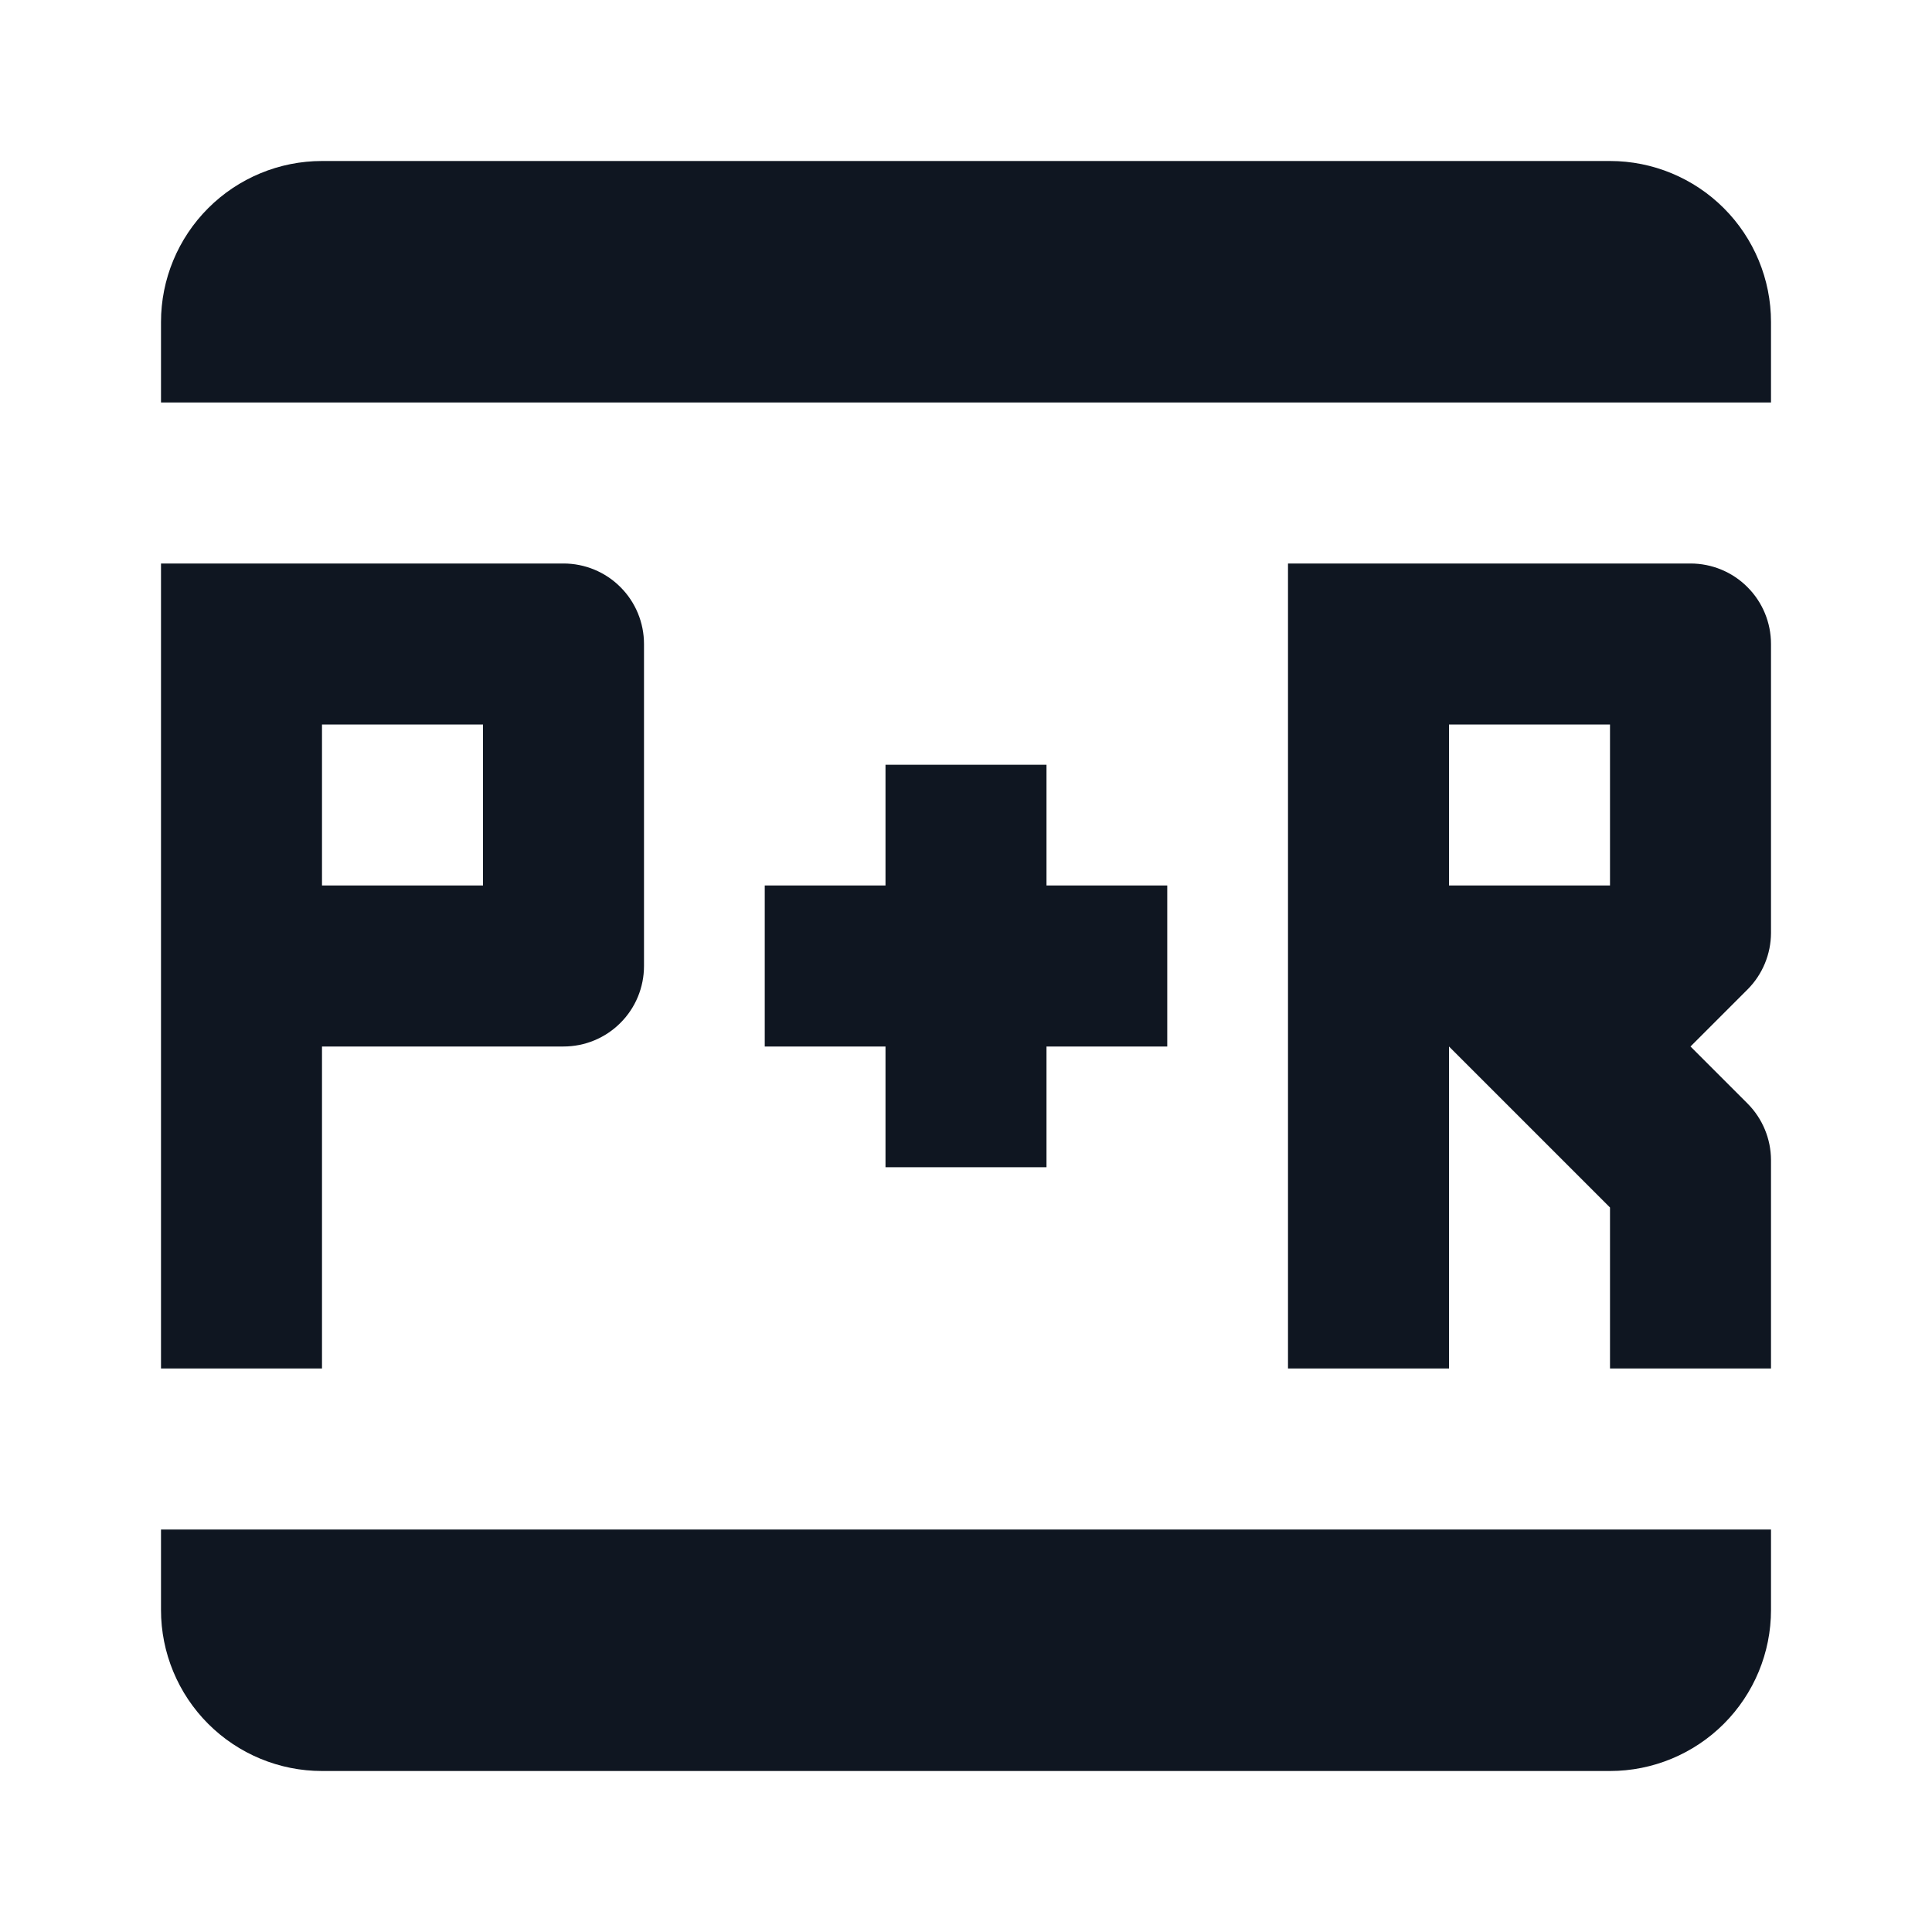 <svg width="24" height="24" viewBox="0 0 24 24" fill="none" xmlns="http://www.w3.org/2000/svg">
<path d="M7 7H2V17H4V13H7C7.265 13 7.52 12.895 7.707 12.707C7.895 12.52 8 12.265 8 12V8C8 7.735 7.895 7.48 7.707 7.293C7.52 7.105 7.265 7 7 7ZM6 11H4V9H6V11ZM14.5 11V13H13V14.5H11V13H9.5V11H11V9.5H13V11H14.5ZM22 5H2V4C2 3.47 2.211 2.961 2.586 2.586C2.961 2.211 3.47 2 4 2H20C20.53 2 21.039 2.211 21.414 2.586C21.789 2.961 22 3.47 22 4V5ZM2 19H22V20C22 20.53 21.789 21.039 21.414 21.414C21.039 21.789 20.53 22 20 22H4C3.47 22 2.961 21.789 2.586 21.414C2.211 21.039 2 20.53 2 20V19ZM22 8C22 7.735 21.895 7.48 21.707 7.293C21.52 7.105 21.265 7 21 7H16V17H18V13L19 14L20 15V17H22V14.41C21.999 14.148 21.895 13.896 21.71 13.71L21 13L21.71 12.29C21.895 12.104 21.999 11.852 22 11.59V8ZM18 9H20V11H18V9Z" fill="#0F1621"/>
</svg>
